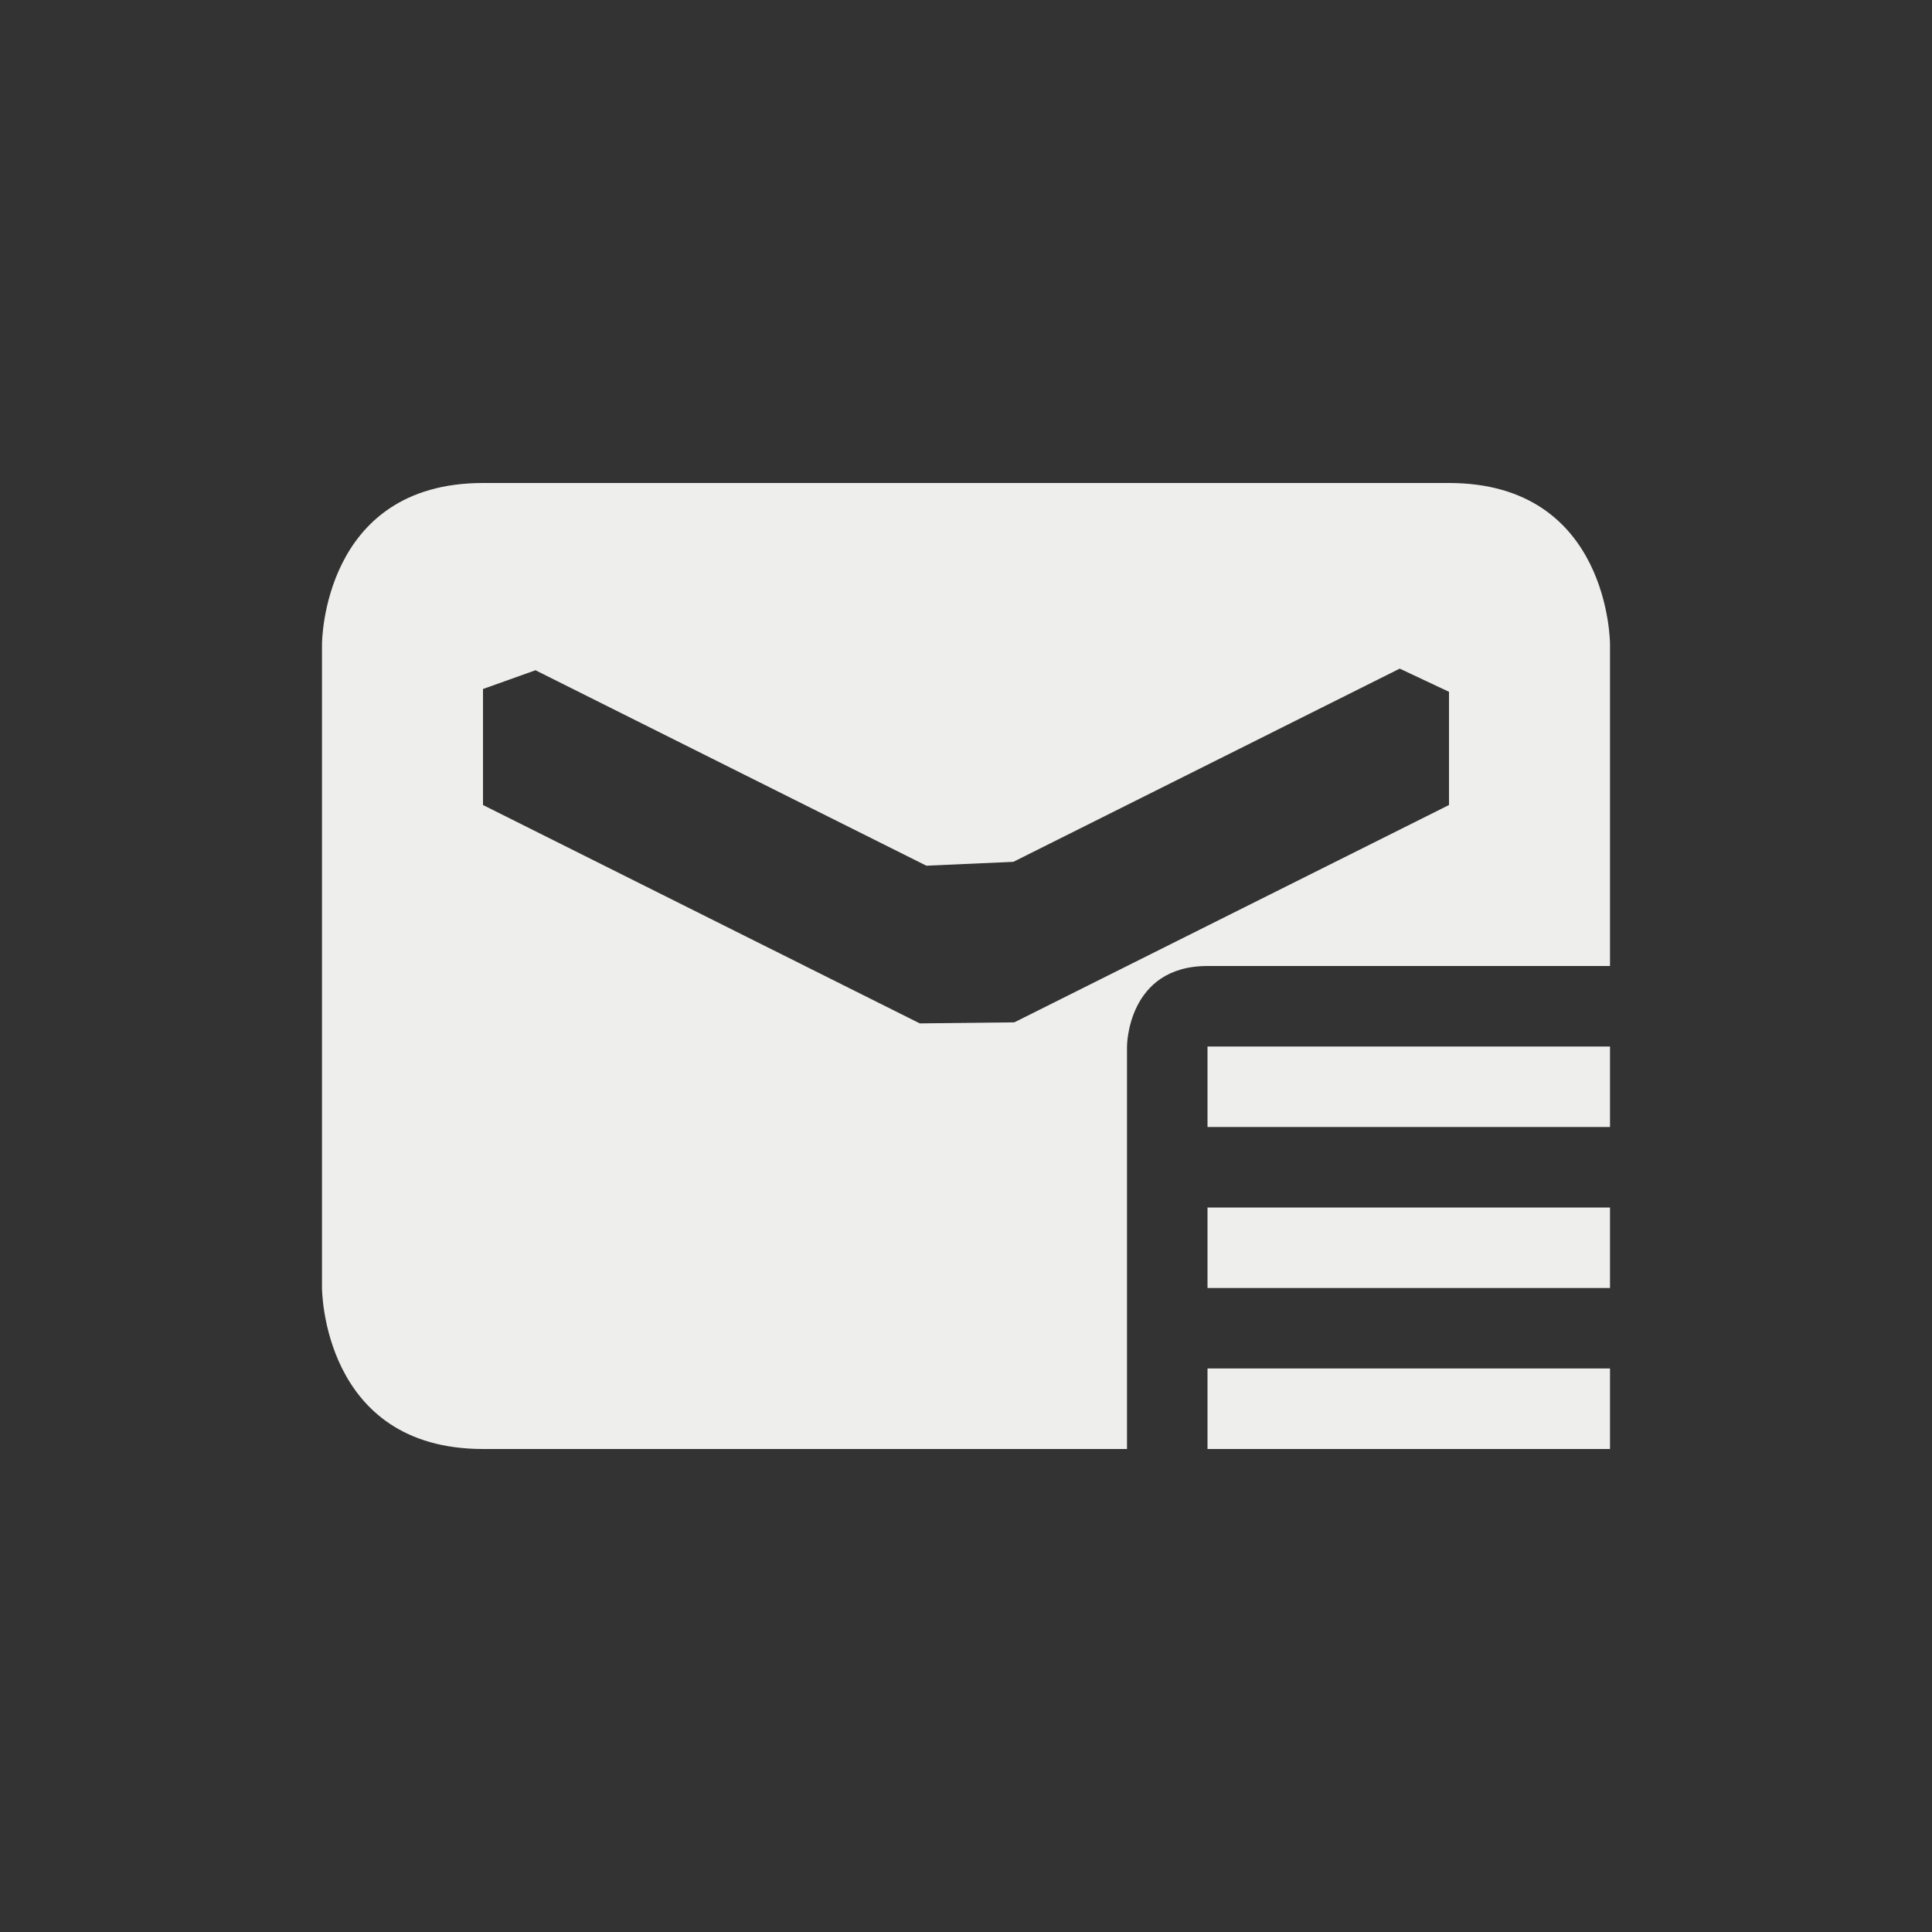 <?xml version="1.0" encoding="UTF-8" standalone="no"?>
<svg
   width="24"
   height="24"
   version="1.1"
   id="svg9"
   sodipodi:docname="mail-message-new-list.svg"
   inkscape:version="1.1.2 (0a00cf5339, 2022-02-04)"
   xmlns:inkscape="http://www.inkscape.org/namespaces/inkscape"
   xmlns:sodipodi="http://sodipodi.sourceforge.net/DTD/sodipodi-0.dtd"
   xmlns="http://www.w3.org/2000/svg"
   xmlns:svg="http://www.w3.org/2000/svg">
  <rect width="100%" height="100%" fill="#333333" stroke="none"/>
  <sodipodi:namedview
     id="namedview11"
     pagecolor="#000000"
     bordercolor="#666666"
     borderopacity="1.0"
     inkscape:pageshadow="2"
     inkscape:pageopacity="0"
     inkscape:pagecheckerboard="0"
     showgrid="false"
     inkscape:zoom="28.416667"
     inkscape:cx="11.982405"
     inkscape:cy="11.964809"
     inkscape:window-width="1482"
     inkscape:window-height="967"
     inkscape:window-x="0"
     inkscape:window-y="29"
     inkscape:window-maximized="1"
     inkscape:current-layer="g7" />
  <defs
     id="defs3">
    <style
       id="current-color-scheme"
       type="text/css">
   .ColorScheme-Text { color:#eeeeec; } .ColorScheme-Highlight { color:#367bf0; } .ColorScheme-NeutralText { color:#ffcc44; } .ColorScheme-PositiveText { color:#3db47e; } .ColorScheme-NegativeText { color:#dd4747; }
  </style>
  </defs>
  <g
     transform="translate(4,4)"
     id="g7">
    <path
       style="fill:currentColor"
       class="ColorScheme-Text"
       d="M 2,2 C 0,2 0,4 0,4 v 8 c 0,0 0,2 2,2 h 8 V 9 c 0,0 0,-1 1,-1 h 5 V 4 c 0,0 0,-2 -2,-2 z m 0.652,2.326 v 0 l 4.856,2.428 1.08,-0.048 v 0 L 13.388,4.306 14,4.594 v 0 V 6 L 8.6,8.7 v 0 L 7.426,8.713 2,6 V 4.559 Z M 11,9 v 1 h 5 V 9 Z m 0,2 v 1 h 5 v -1 z m 0,2 v 1 h 5 v -1 z"
       id="path5"
       sodipodi:nodetypes="sccsccsccsscccccccccccccccccccccccccccccc" />
  </g>
</svg>
